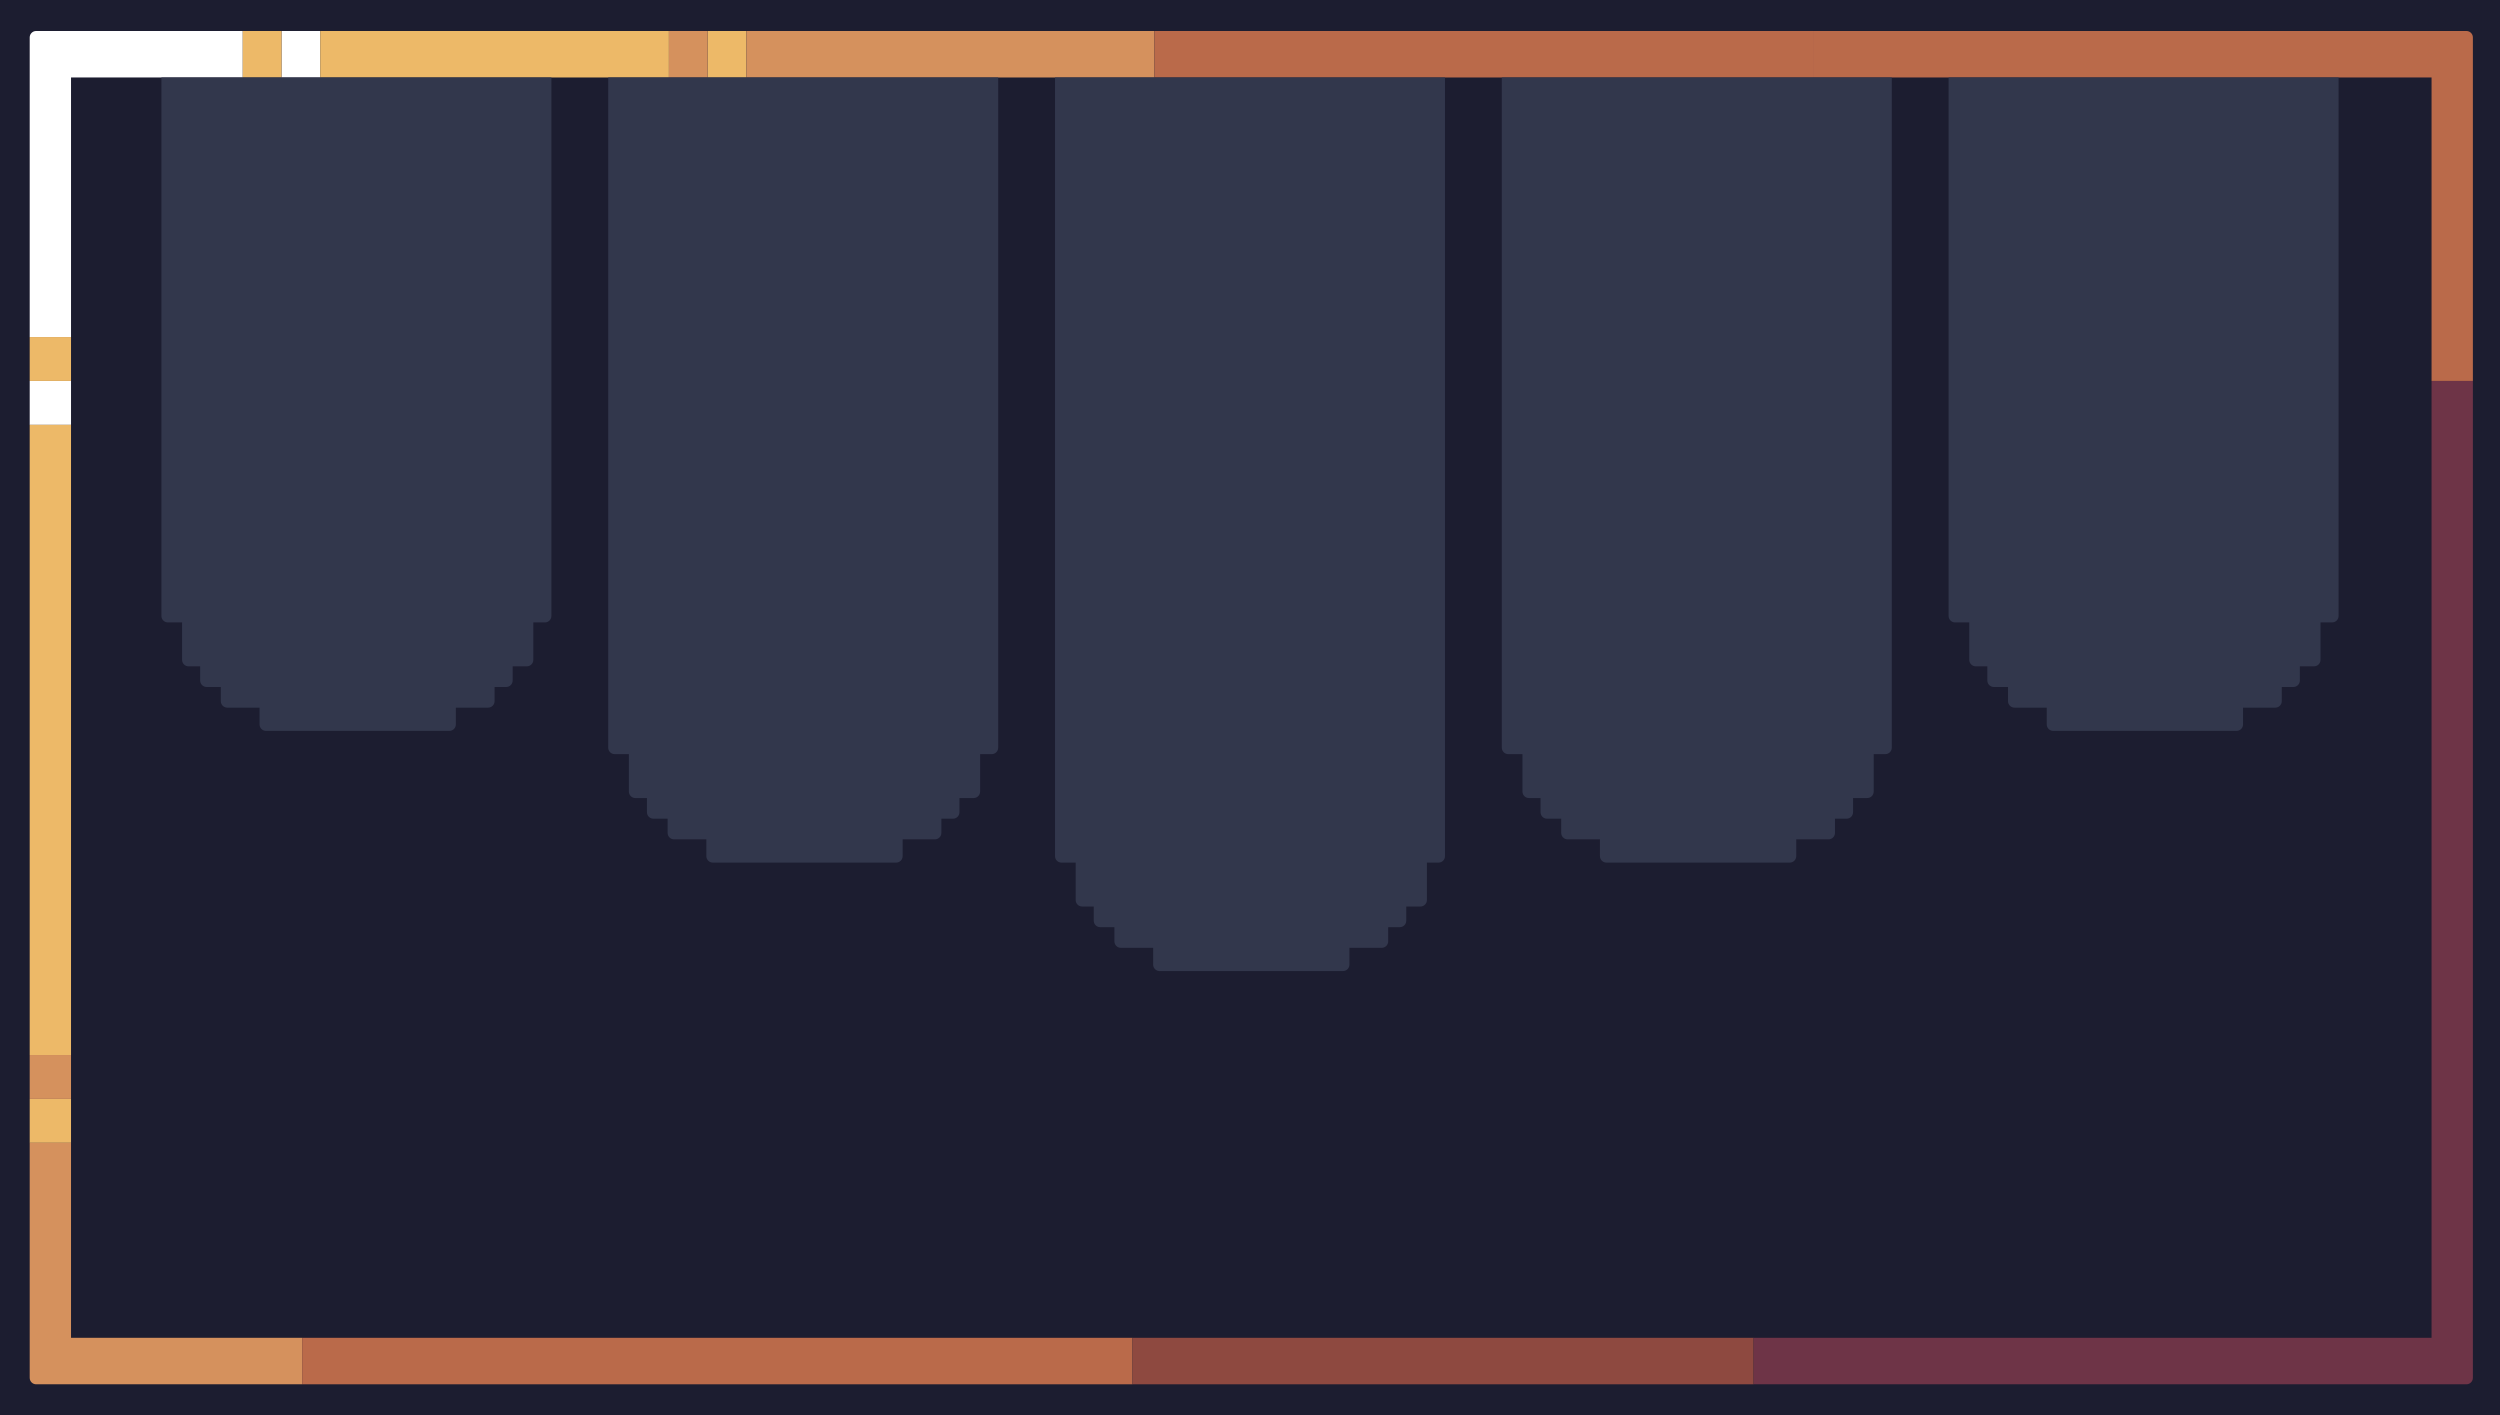 <svg width="1936" height="1096" viewBox="0 0 1936 1096" fill="none" xmlns="http://www.w3.org/2000/svg"> <rect width="1936" height="1096" fill="#1C1D30"/> <rect x="23" y="851" width="32" height="34" fill="#EDB968"/> <rect x="23" y="817" width="32" height="34" fill="#D5915D"/> <path d="M23 885H55V1036H234V1072H28C25.239 1072 23 1069.76 23 1067V885Z" fill="#D5915D"/> <rect x="234" y="1036" width="643" height="36" fill="#BA6A4A"/> <rect x="877" y="1036" width="481" height="36" fill="#8E4940"/> <path d="M1358 1036H1883V295H1915V1067C1915 1069.76 1912.76 1072 1910 1072H1358V1036Z" fill="#6E3447"/> <path d="M23 29C23 26.239 25.239 24 28 24L188 24V60H55V261H23V29Z" fill="white"/> <rect x="218" y="24" width="30" height="36" fill="white"/> <rect x="248" y="24" width="270" height="36" fill="#EDB968"/> <rect x="548" y="24" width="30" height="36" fill="#EDB968"/> <rect x="188" y="24" width="30" height="36" fill="#EDB968"/> <rect x="518" y="24" width="30" height="36" fill="#D5915D"/> <rect x="578" y="24" width="316" height="36" fill="#D5915D"/> <rect x="894" y="24" width="510" height="36" fill="#BA6A4A"/> <path d="M1404 24H1910C1912.76 24 1915 26.239 1915 29V295H1883V60H1404V24Z" fill="#BA6A4A"/> <rect x="23" y="295" width="32" height="34" fill="white"/> <rect x="23" y="261" width="32" height="34" fill="#EDB968"/> <rect x="23" y="329" width="32" height="488" fill="#EDB968"/> <path d="M125 60H427V477C427 479.761 424.761 482 422 482H413V511C413 513.761 410.761 516 408 516H397V527C397 529.761 394.761 532 392 532H383V543C383 545.761 380.761 548 378 548H353V561C353 563.761 350.761 566 348 566H206C203.239 566 201 563.761 201 561V548H176C173.239 548 171 545.761 171 543V532H160C157.239 532 155 529.761 155 527V516H146C143.239 516 141 513.761 141 511V482H130C127.239 482 125 479.761 125 477V60Z" fill="#32374C"/> <path d="M1509 60H1811V477C1811 479.761 1808.76 482 1806 482H1797V511C1797 513.761 1794.76 516 1792 516H1781V527C1781 529.761 1778.76 532 1776 532H1767V543C1767 545.761 1764.76 548 1762 548H1737V561C1737 563.761 1734.76 566 1732 566H1590C1587.24 566 1585 563.761 1585 561V548H1560C1557.24 548 1555 545.761 1555 543V532H1544C1541.24 532 1539 529.761 1539 527V516H1530C1527.24 516 1525 513.761 1525 511V482H1514C1511.24 482 1509 479.761 1509 477V60Z" fill="#32374C"/> <path d="M471 60H773V579C773 581.761 770.761 584 768 584H759V613C759 615.761 756.761 618 754 618H743V629C743 631.761 740.761 634 738 634H729V645C729 647.761 726.761 650 724 650H699V663C699 665.761 696.761 668 694 668H552C549.239 668 547 665.761 547 663V650H522C519.239 650 517 647.761 517 645V634H506C503.239 634 501 631.761 501 629V618H492C489.239 618 487 615.761 487 613V584H476C473.239 584 471 581.761 471 579V60Z" fill="#32374C"/> <path d="M1163 60H1465V579C1465 581.761 1462.76 584 1460 584H1451V613C1451 615.761 1448.76 618 1446 618H1435V629C1435 631.761 1432.76 634 1430 634H1421V645C1421 647.761 1418.76 650 1416 650H1391V663C1391 665.761 1388.76 668 1386 668H1244C1241.24 668 1239 665.761 1239 663V650H1214C1211.24 650 1209 647.761 1209 645V634H1198C1195.24 634 1193 631.761 1193 629V618H1184C1181.24 618 1179 615.761 1179 613V584H1168C1165.24 584 1163 581.761 1163 579V60Z" fill="#32374C"/> <path d="M817 60H1119V663C1119 665.761 1116.76 668 1114 668H1105V697C1105 699.761 1102.76 702 1100 702H1089V713C1089 715.761 1086.76 718 1084 718H1075V729C1075 731.761 1072.76 734 1070 734H1045V747C1045 749.761 1042.76 752 1040 752H898C895.239 752 893 749.761 893 747V734H868C865.239 734 863 731.761 863 729V718H852C849.239 718 847 715.761 847 713V702H838C835.239 702 833 699.761 833 697V668H822C819.239 668 817 665.761 817 663V60Z" fill="#32374C"/> </svg>
